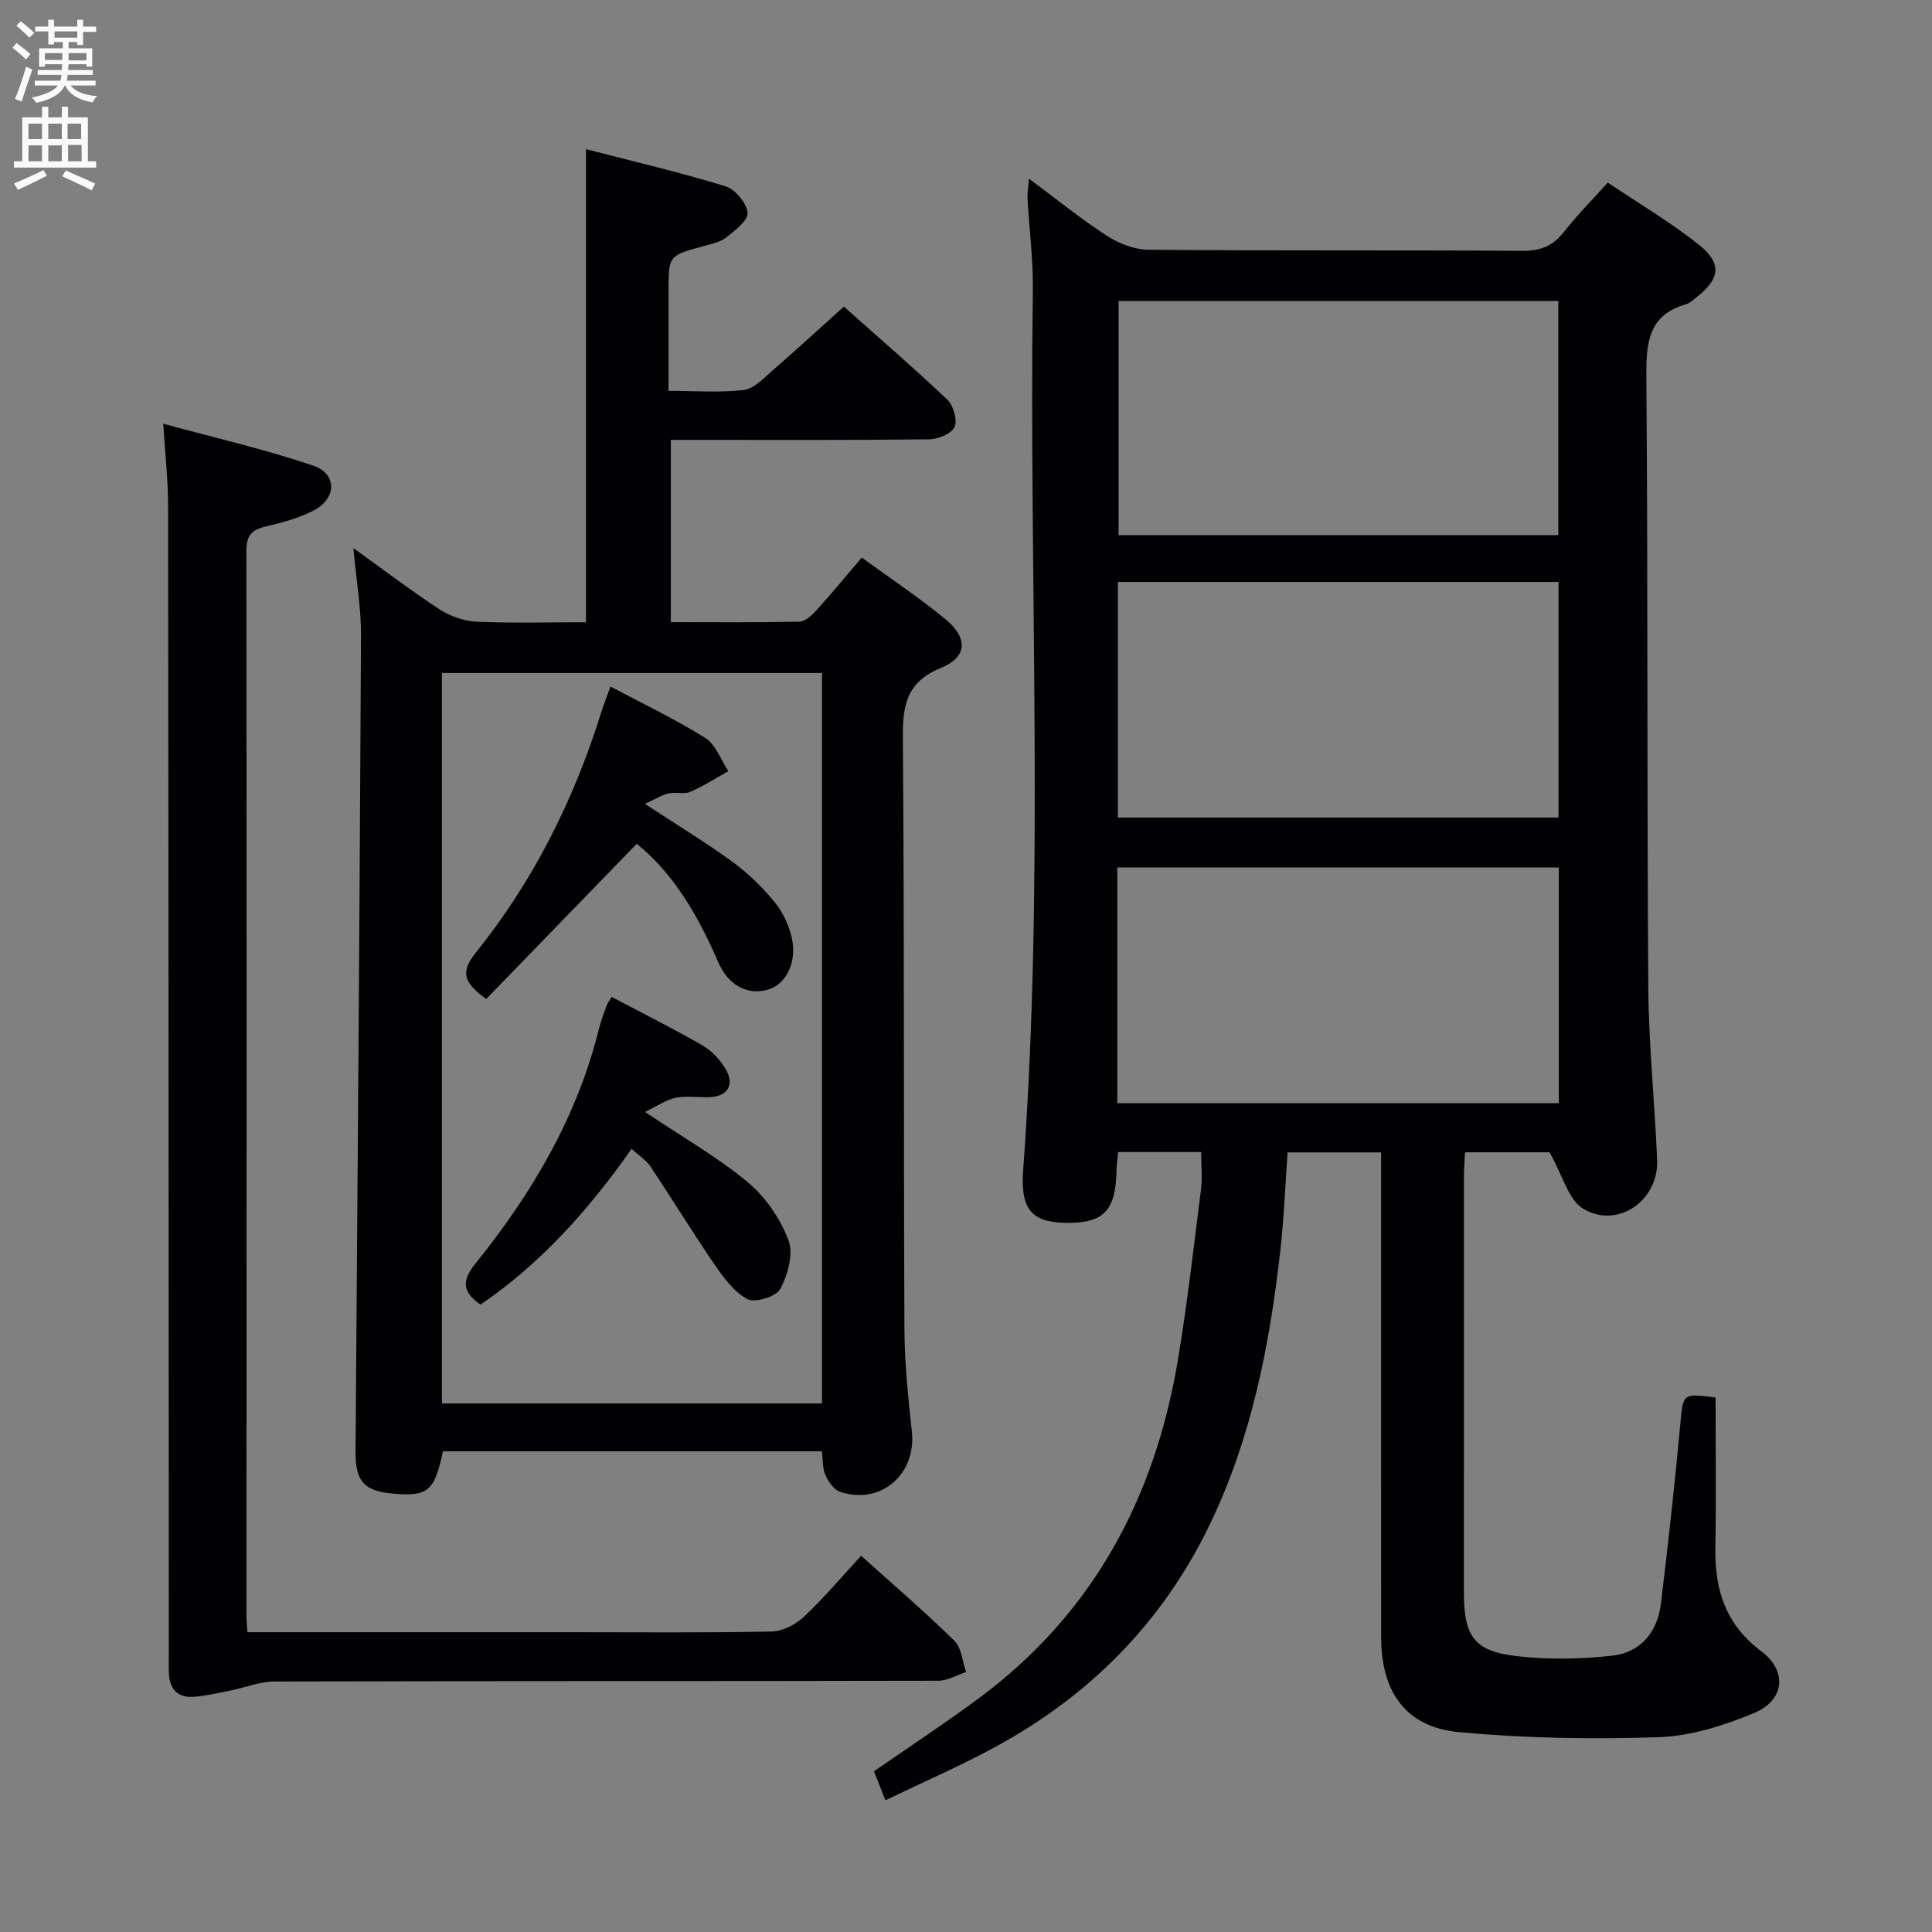 <svg enable-background="new 0 0 400 400" viewBox="0 0 400 400" xmlns="http://www.w3.org/2000/svg"><rect x="0" y="0" width="400" height="400" fill="#808080" stroke="none"/><g fill="#010104"><path d="m213.04 36.99c5.78 4.3 10.78 8.37 16.17 11.85 2.47 1.6 5.69 2.84 8.59 2.87 25.83.22 51.66.05 77.48.22 3.72.02 6.26-1.04 8.52-3.92 2.66-3.39 5.71-6.47 9.07-10.21 6.39 4.3 12.98 8.18 18.9 12.9 4.85 3.87 4.33 7.07-.59 10.9-.66.51-1.31 1.16-2.07 1.38-7.8 2.22-8.3 7.89-8.25 14.9.34 42.16.11 84.32.4 126.47.08 11.96 1.35 23.9 1.83 35.86.33 8.31-8.1 14.27-15.23 10.1-3.13-1.83-4.33-6.98-7.04-11.74-4.43 0-10.8 0-17.5 0-.09 1.76-.23 3.38-.23 5-.01 28.66-.02 57.32-.01 85.98 0 9.43 2.15 12.4 11.43 13.39 6.36.68 12.91.56 19.27-.15 5.93-.66 9.39-4.92 10.1-10.81 1.5-12.37 2.87-24.75 4.01-37.16.58-6.26.41-6.38 7.3-5.49 0 10.37.14 20.82-.04 31.27-.15 8.66 2.22 15.83 9.51 21.28 5.45 4.07 4.86 10.17-1.55 12.81-6.2 2.56-13 4.74-19.62 4.97-13.77.47-27.65.23-41.36-1.03-11.03-1.01-16.17-8.26-16.18-19.67-.02-31.49-.01-62.99-.01-94.48 0-1.83 0-3.65 0-5.89-6.48 0-12.72 0-19.36 0-.48 6.71-.74 13.63-1.52 20.5-2.22 19.51-5.94 38.62-14.58 56.53-9.83 20.37-24.94 35.55-44.68 46.21-7.14 3.86-14.62 7.11-22.49 10.9-.91-2.32-1.61-4.11-2.36-6 7.28-5.06 14.61-9.87 21.65-15.08 23.58-17.45 36.44-41.35 41.23-69.86 1.98-11.78 3.32-23.67 4.82-35.52.31-2.43.04-4.93.04-7.75-5.73 0-11.29 0-17.19 0-.12 1.39-.32 2.67-.34 3.95-.16 8.29-2.75 10.89-10.73 10.7-6.84-.16-9.18-2.85-8.6-10.84 4.46-60.73 1.19-121.54 2.01-182.31.08-6.3-.75-12.61-1.11-18.92-.04-1.07.16-2.15.31-4.11zm18.29 191.42h91.4c0-16.51 0-32.6 0-48.8-30.59 0-60.92 0-91.4 0zm91.34-59.14c0-16.55 0-32.61 0-48.78-30.54 0-60.74 0-91.22 0v48.78zm-.04-58.48c0-16.51 0-32.54 0-48.48-30.58 0-60.78 0-91.04 0v48.48z"/><path d="m178.42 115.44c6.14 4.48 11.99 8.35 17.36 12.79 4.65 3.84 4.53 7.81-.94 10.04-7.3 2.98-7.97 7.89-7.91 14.71.32 40.66.14 81.33.32 121.99.03 7.13.76 14.29 1.54 21.39.97 8.86-6.43 15.33-14.87 12.5-1.28-.43-2.43-2.09-3.02-3.45-.63-1.44-.51-3.19-.74-4.93-26.36 0-52.44 0-78.45 0-1.76 8.31-3.13 9.42-10.51 8.74-5.93-.54-7.64-2.68-7.59-8.72.43-56.3.86-112.61 1.13-168.91.03-5.76-.98-11.53-1.58-18.12 6.22 4.47 11.87 8.79 17.81 12.66 2.21 1.44 5.07 2.46 7.68 2.58 7.46.34 14.94.12 22.66.12 0-32.63 0-64.85 0-97.95 9.59 2.48 19.33 4.76 28.88 7.68 2.01.61 4.39 3.47 4.59 5.49.15 1.58-2.63 3.69-4.45 5.13-1.23.98-3.03 1.32-4.62 1.76-7.29 2-7.3 1.97-7.3 9.27v20.72c5.66 0 10.69.4 15.59-.19 2.11-.25 4.1-2.43 5.91-4 4.89-4.25 9.66-8.63 14.8-13.26 6.63 5.9 14.18 12.41 21.42 19.26 1.27 1.21 2.14 4.25 1.49 5.67-.63 1.4-3.42 2.53-5.28 2.55-16.33.19-32.66.11-49 .11-1.33 0-2.65 0-4.45 0v37.74c8.98 0 17.77.09 26.56-.1 1.2-.03 2.59-1.25 3.51-2.27 3.11-3.43 6.06-7.02 9.46-11zm-8.23 175.12c0-50.62 0-100.95 0-151.22-26.47 0-52.54 0-78.69 0v151.22z"/><path d="m51.23 337.93h67.53c13.66 0 27.33.14 40.99-.14 2.27-.05 4.95-1.43 6.66-3.03 4.1-3.84 7.74-8.17 11.88-12.65 6.63 5.96 13.17 11.57 19.31 17.59 1.49 1.46 1.65 4.28 2.42 6.48-1.93.63-3.85 1.8-5.78 1.8-45.82.1-91.64.04-137.46.16-3.01.01-6.02 1.26-9.04 1.86-2.58.51-5.17 1.14-7.78 1.31-3.25.21-4.87-1.71-4.99-4.89-.06-1.5-.02-3-.02-4.5-.04-79.14-.05-158.29-.15-237.43-.01-5.11-.59-10.22-1-16.76 10.84 2.96 21.11 5.3 31.03 8.67 5.04 1.71 4.9 6.82.04 9.33-3.05 1.58-6.51 2.47-9.88 3.28-2.86.68-3.99 1.86-3.98 5.02.08 73.48.03 146.96.02 220.43-.02.99.1 1.96.2 3.47z"/><path d="m133.52 166.43c6.83 4.48 12.66 8.01 18.14 12.01 3.19 2.33 6.12 5.17 8.63 8.22 1.73 2.1 3.04 4.83 3.64 7.49 1.16 5.1-1.22 9.68-4.94 10.75-4.14 1.19-8.15-.75-10.32-5.76-4.13-9.57-9.25-18.34-16.84-24.44-10.5 10.82-20.84 21.49-31.15 32.12-4.84-3.41-5.31-5.67-2.21-9.53 11.9-14.8 20.29-31.54 25.96-49.65.53-1.71 1.2-3.37 1.96-5.5 6.81 3.62 13.44 6.76 19.62 10.64 2.18 1.37 3.23 4.54 4.79 6.88-2.63 1.46-5.18 3.12-7.93 4.3-1.28.55-3.01-.03-4.44.31-1.43.33-2.74 1.17-4.91 2.16z"/><path d="m126.62 206.39c6.47 3.42 12.71 6.53 18.74 10 1.92 1.1 3.67 2.94 4.81 4.85 2.02 3.35.52 5.77-3.31 5.92-2.33.09-4.74-.35-6.97.13-2.09.45-3.99 1.79-6.34 2.93 7.99 5.36 15.11 9.41 21.31 14.58 3.66 3.05 6.7 7.53 8.39 11.99 1.07 2.82-.15 7.14-1.7 10.08-.83 1.58-5.21 2.93-6.78 2.11-2.78-1.46-4.96-4.46-6.84-7.19-4.58-6.67-8.79-13.59-13.29-20.32-.88-1.31-2.36-2.22-3.88-3.61-8.85 12.59-18.74 23.7-31.28 32.25-3.6-2.54-4.06-4.76-1.07-8.47 11.68-14.49 21.05-30.29 25.58-48.59.4-1.6 1-3.15 1.55-4.71.16-.49.47-.89 1.08-1.95z"/></g><path d="m2.6 9.9.8-1c.9.7 1.9 1.4 2.9 2.3l-.9 1.1c-1.1-1-2-1.8-2.8-2.4zm.5 10.6c.9-2.1 1.6-4.3 2.3-6.7.4.2.8.4 1.3.6-.7 2.1-1.5 4.3-2.2 6.6zm.3-15.2.9-.9c1 .8 2 1.6 2.8 2.4l-1 1c-.9-.9-1.8-1.7-2.7-2.5zm12.6-1.2h1.2v1.4h2.7v1.1h-2.7v2.7h-1.2v-.6h-1.8v1.3h4.9v3.8h-1.2v-.5h-3.7c0 .4-.1.9-.1 1.2h5.1v1h-5.2c0 .5-.1.9-.2 1.2h6v1h-5.2c1.1 1.3 2.9 2 5.5 2.2-.4.4-.7.8-.9 1.3-2.9-.5-4.8-1.6-5.7-3.5h-.1c-.8 1.7-2.7 2.9-5.9 3.6-.2-.4-.6-.8-.9-1.1 2.8-.6 4.6-1.4 5.4-2.5h-4.8v-1h5.3c.1-.3.2-.7.2-1.2h-4.9v-1h5c0-.4 0-.8.1-1.2h-3.6v.5h-1.2v-3.8h4.9v-1.3h-1.8v.5h-1.2v-2.7h-2.7v-1h2.7v-1.4h1.2v1.4h4.8zm-6.7 8.3h3.6c0-.4 0-.9 0-1.4h-3.6zm1.9-4.6h4.8v-1.3h-4.7v1.3zm6.7 3.2h-3.7v1.5h3.7z" fill="#fbfafa"/><path d="m8.7 22.1h1.3v2.2h2.8v-2.2h1.3v2.2h4.1v9.1h1.7v1.3h-17v-1.3h1.7v-9.1h4.1zm.3 13.1.7 1.2c-1.8.9-3.8 1.9-6 2.9-.2-.4-.5-.8-.8-1.3 2.3-1 4.4-1.9 6.1-2.8zm-3.1-6.4h2.8v-3.2h-2.8zm0 4.6h2.8v-3.3h-2.8zm4.1-4.6h2.8v-3.2h-2.8zm0 4.6h2.8v-3.3h-2.8zm3.6 1.9c2.1.9 4.1 1.8 6.1 2.7l-.7 1.4c-2.2-1.1-4.2-2-6.1-2.9zm3.2-9.7h-2.8v3.2h2.8zm-2.7 7.8h2.8v-3.4h-2.8z" fill="#fbfafa"/></svg>